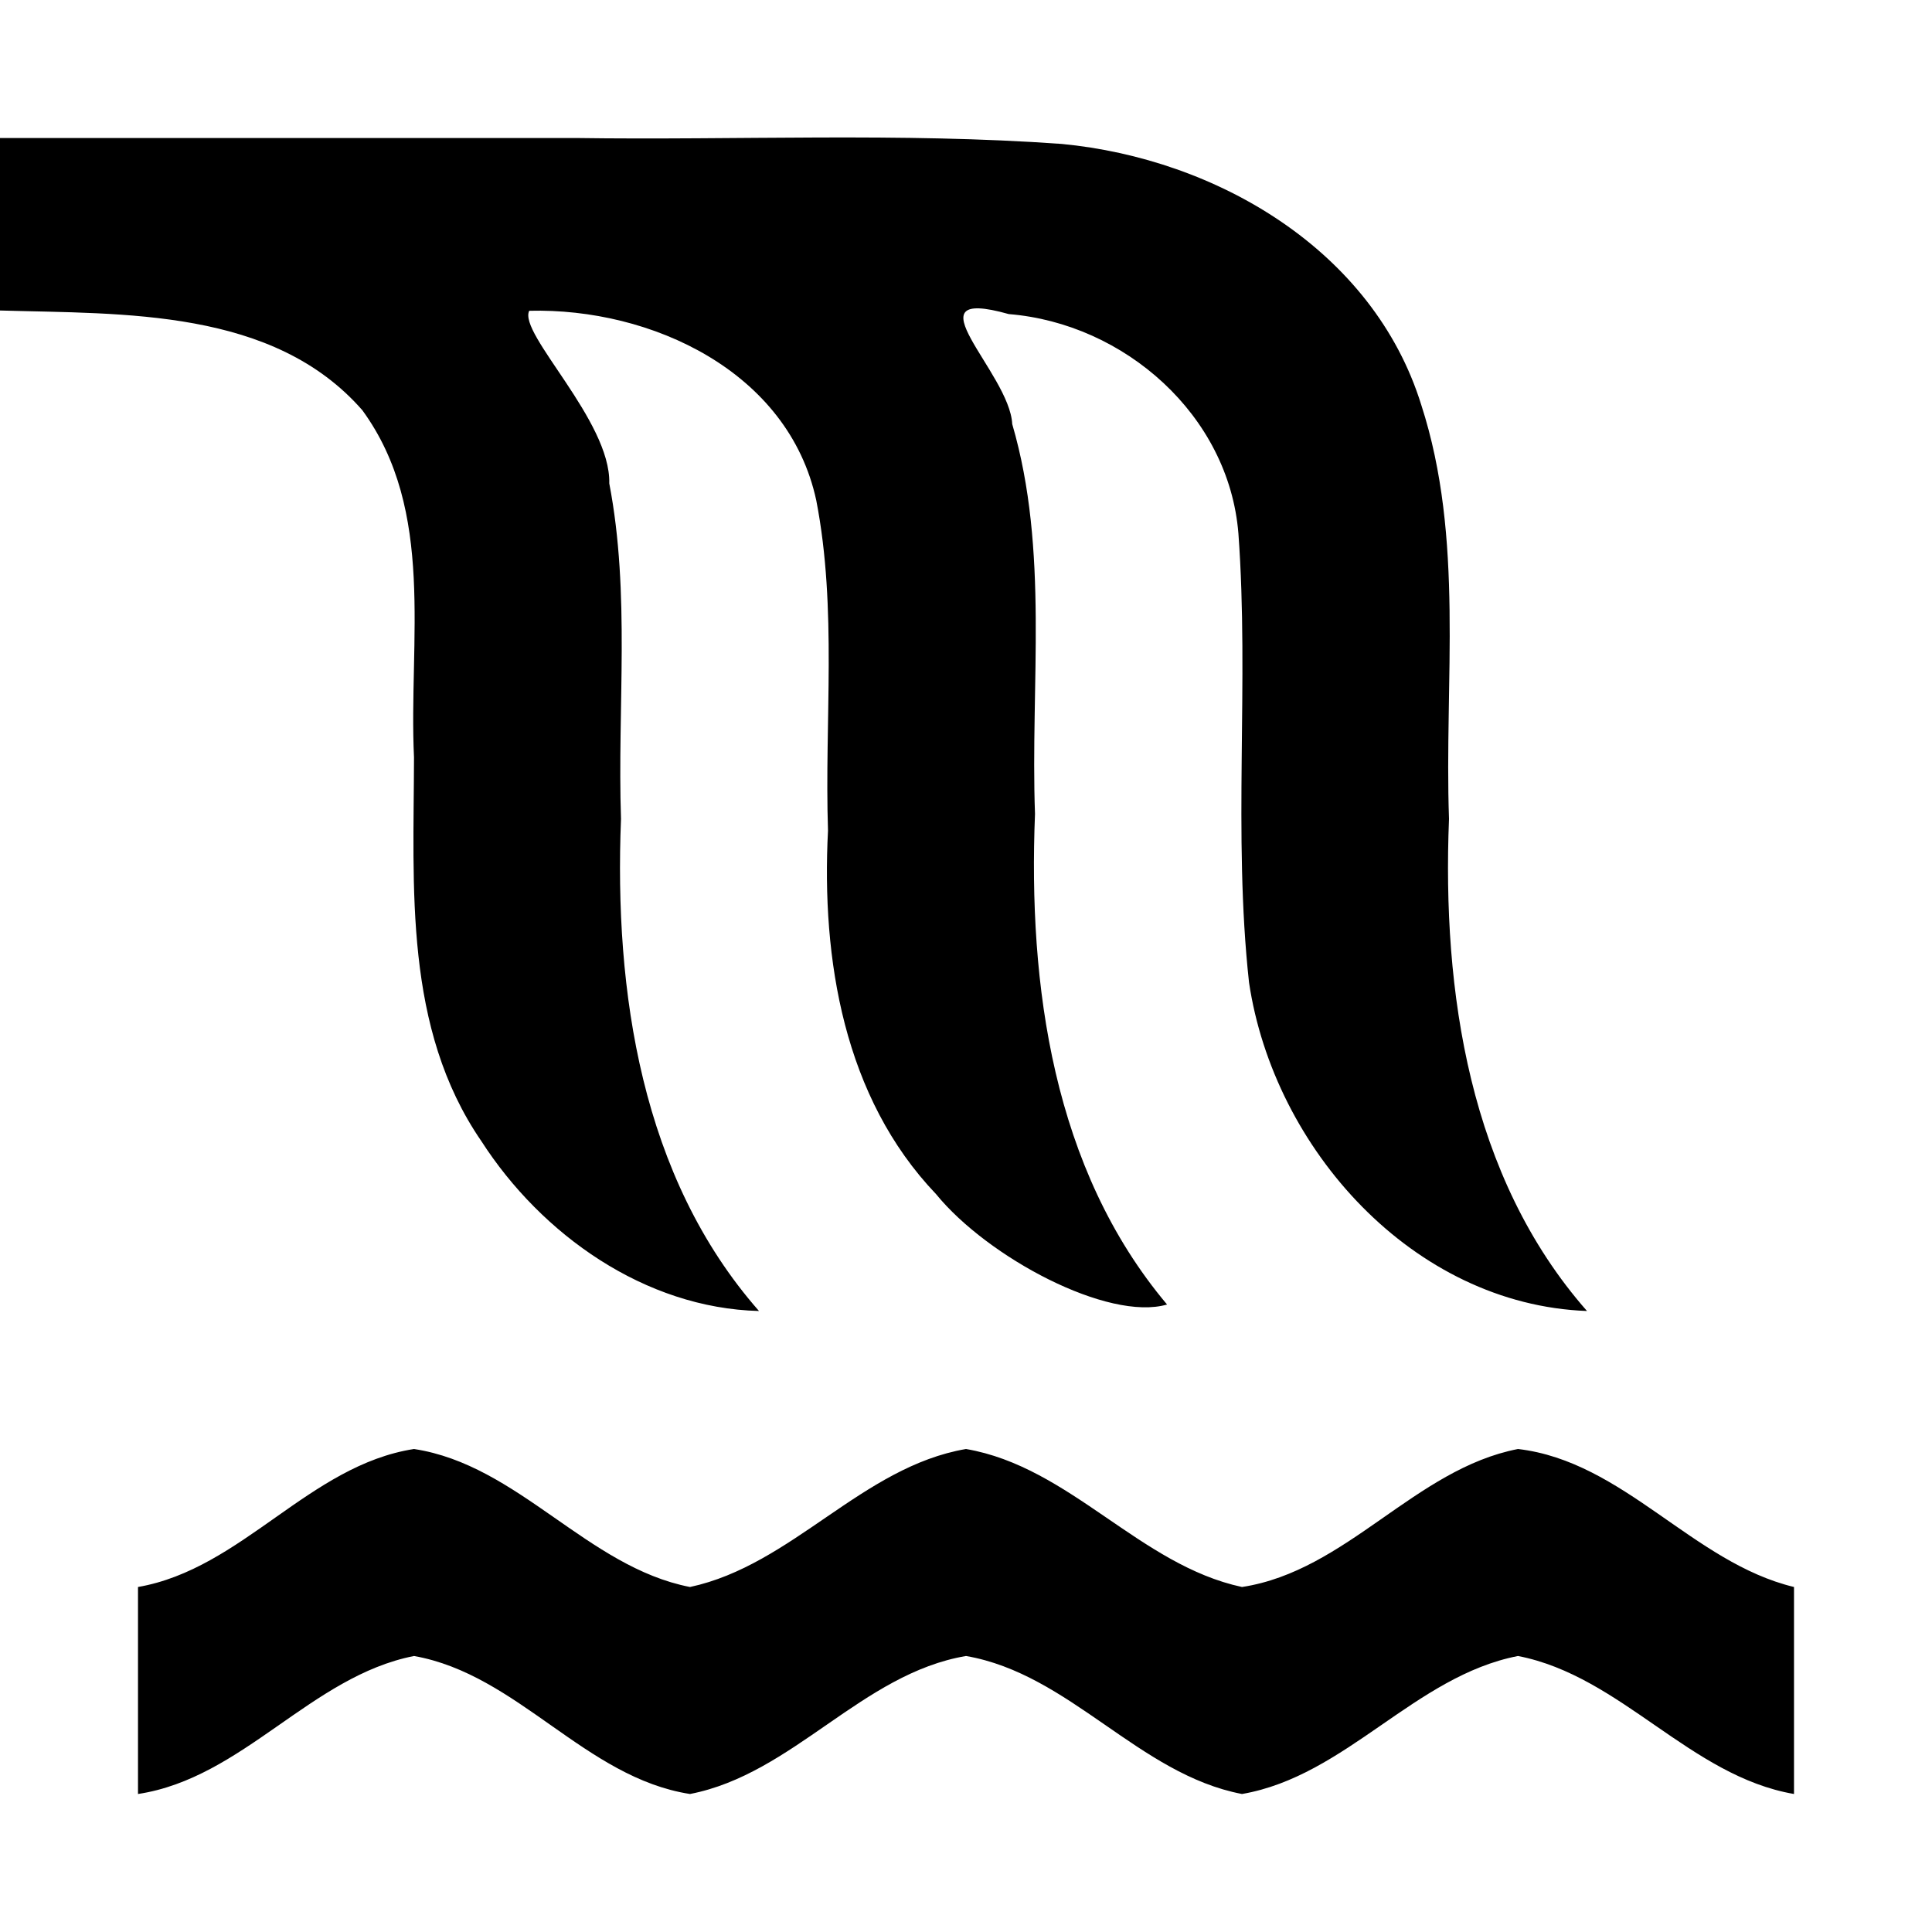 <?xml version="1.0" encoding="UTF-8" standalone="no"?>
<svg
   xmlns:dc="http://purl.org/dc/elements/1.1/"
   xmlns:cc="http://creativecommons.org/ns#"
   xmlns:rdf="http://www.w3.org/1999/02/22-rdf-syntax-ns#"
   xmlns:svg="http://www.w3.org/2000/svg"
   xmlns="http://www.w3.org/2000/svg"
   id="svg2"
   viewBox="0 0 14 14"
   height="100%"
   width="100%"
   version="1.1">
  <defs
     id="defs6" />
  <rect
     style="fill:none;stroke:none;visibility:hidden"
     id="canvas"
     y="0"
     x="0"
     height="14"
     width="14" />
  <path
     id="waterfall"
     d="M 0,1 C 0,1.417 0,1.833 0,2.25 0.9,2.276 1.98,2.234 2.626,2.973 3.159,3.705 2.96,4.644 3,5.488 2.998,6.433 2.925,7.45 3.488,8.269 3.925,8.948 4.674,9.479 5.5,9.5 4.646,8.529 4.45,7.184 4.5,5.934 4.473,5.124 4.569,4.303 4.415,3.503 4.427,3.049 3.753,2.416 3.835,2.252 4.719,2.23 5.714,2.692 5.915,3.626 6.068,4.413 5.974,5.222 6,6.019 5.952,6.952 6.114,7.952 6.783,8.653 7.157,9.112 8.03,9.577 8.457,9.453 7.63,8.471 7.45,7.14 7.5,5.898 7.466,4.956 7.603,3.991 7.335,3.073 7.317,2.699 6.564,2.066 7.31,2.276 8.148,2.344 8.905,3.008 8.974,3.866 9.053,4.948 8.933,6.041 9.051,7.12 9.231,8.325 10.24,9.453 11.5,9.5 10.646,8.529 10.45,7.184 10.5,5.934 10.465,4.933 10.613,3.903 10.299,2.934 9.951,1.812 8.814,1.15 7.694,1.043 6.522,0.959 5.344,1.017 4.169,1 2.78,1 1.39,1 0,1 Z m 3,9.5 c -0.76,0.118 -1.246,0.869 -2,1 0,0.5 0,1 0,1.5 0.76,-0.115 1.253,-0.853 2,-1 0.753,0.133 1.24,0.882 2,1 0.748,-0.145 1.245,-0.872 2,-1 0.754,0.13 1.251,0.857 2,1 0.754,-0.13 1.252,-0.855 2,-1 0.748,0.145 1.246,0.87 2,1 0,-0.5 0,-1 0,-1.5 -0.734,-0.177 -1.233,-0.91 -2,-1 -0.748,0.145 -1.24,0.884 -2,1 -0.742,-0.159 -1.246,-0.871 -2,-1 -0.754,0.129 -1.258,0.841 -2,1 -0.745,-0.145 -1.243,-0.885 -2,-1 z"
     style="color:#000000;display:inline;overflow:visible;visibility:visible;fill:#000000;fill-opacity:1;fill-rule:nonzero;stroke:none;stroke-width:2;marker:none;enable-background:accumulate" />
</svg>
